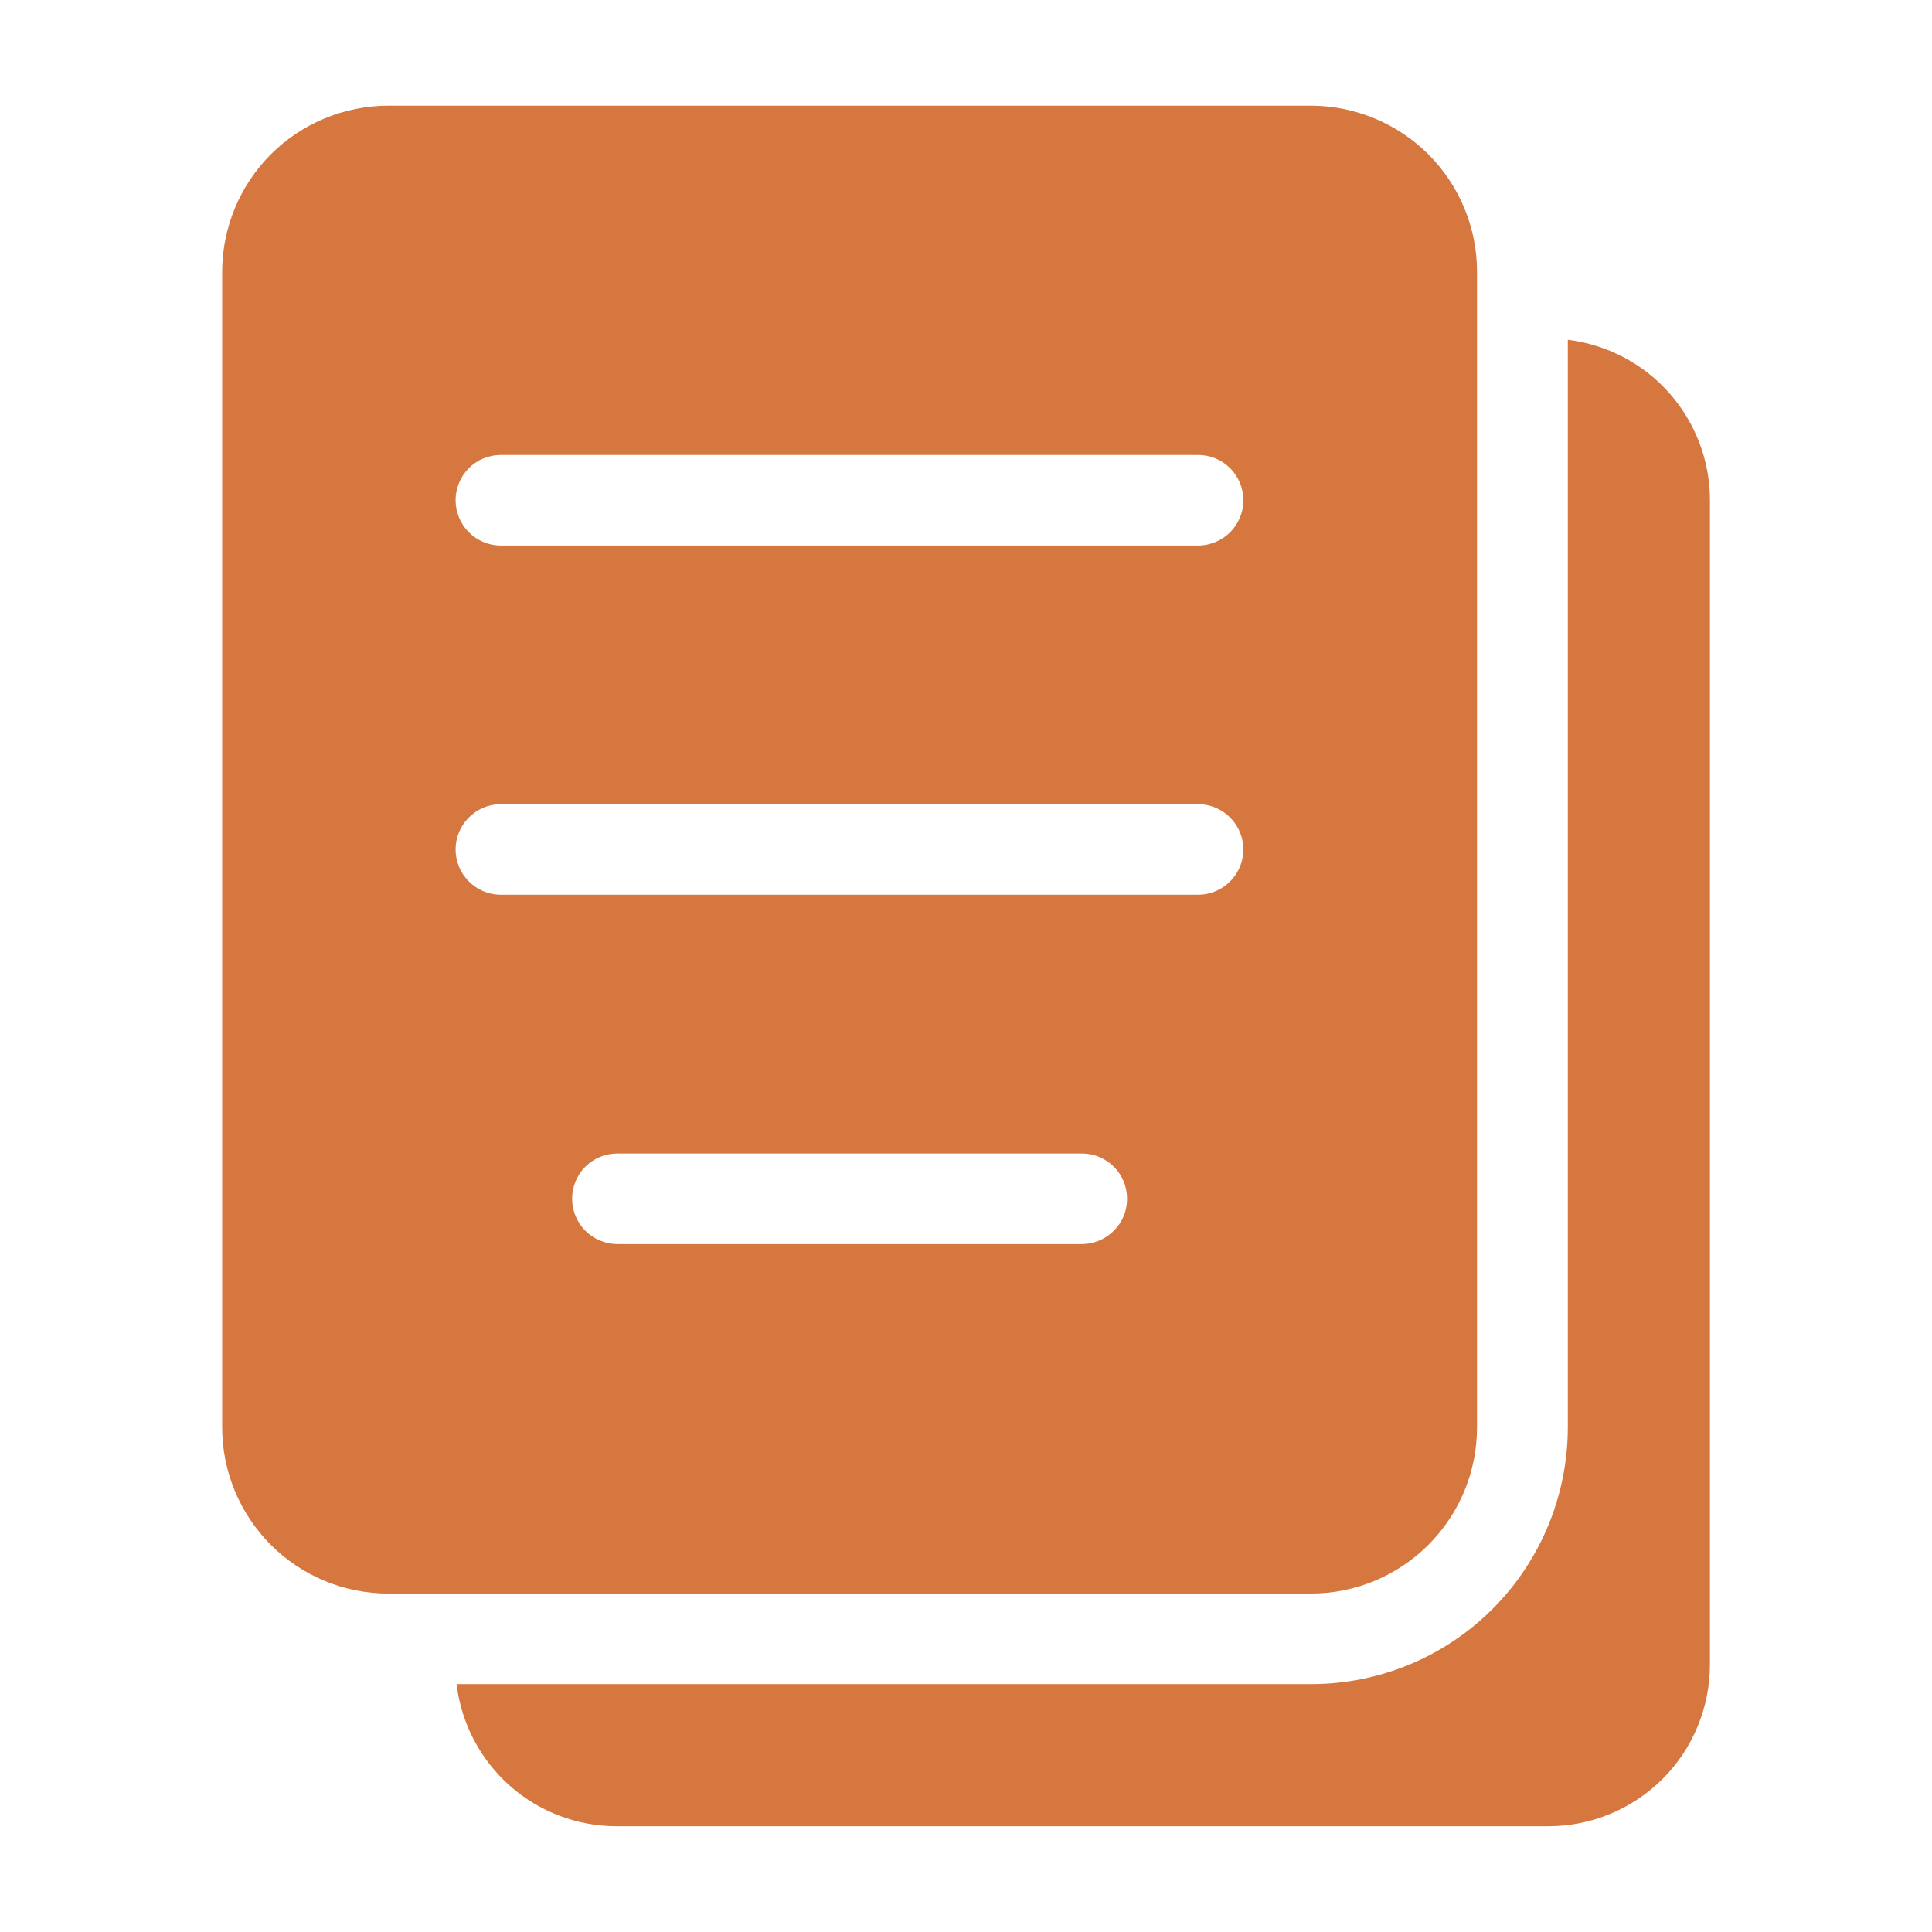 <svg xmlns="http://www.w3.org/2000/svg" width="16" height="16" viewBox="0 0 16 16" fill="#D6773F">
<path d="M10.857 0.875H3.215C2.85 0.876 2.501 1.021 2.243 1.278C1.986 1.536 1.84 1.886 1.84 2.25V11.822C1.84 12.187 1.986 12.536 2.243 12.794C2.501 13.052 2.85 13.197 3.215 13.197H10.857C11.222 13.197 11.571 13.052 11.829 12.794C12.087 12.536 12.232 12.187 12.232 11.822V2.25C12.232 1.886 12.087 1.536 11.829 1.278C11.571 1.021 11.222 0.876 10.857 0.875ZM8.965 10.303H5.107C5.009 10.301 4.915 10.261 4.846 10.191C4.777 10.121 4.738 10.026 4.738 9.927C4.738 9.829 4.777 9.734 4.846 9.664C4.915 9.594 5.009 9.554 5.107 9.553H8.965C9.063 9.554 9.157 9.594 9.226 9.664C9.296 9.734 9.334 9.829 9.334 9.928C9.334 10.026 9.296 10.121 9.226 10.191C9.157 10.261 9.063 10.301 8.965 10.303ZM9.927 7.41H4.142C4.044 7.409 3.95 7.368 3.881 7.298C3.812 7.228 3.773 7.134 3.773 7.035C3.773 6.936 3.812 6.842 3.881 6.772C3.95 6.702 4.044 6.661 4.142 6.66H9.927C10.026 6.661 10.12 6.702 10.189 6.772C10.258 6.842 10.297 6.936 10.297 7.035C10.297 7.134 10.258 7.228 10.189 7.298C10.12 7.368 10.026 7.409 9.927 7.41ZM9.927 4.518H4.142C4.044 4.516 3.95 4.476 3.881 4.406C3.812 4.336 3.773 4.241 3.773 4.142C3.773 4.044 3.812 3.949 3.881 3.879C3.95 3.809 4.044 3.769 4.142 3.768H9.927C10.026 3.769 10.12 3.809 10.189 3.879C10.258 3.949 10.297 4.044 10.297 4.143C10.297 4.241 10.258 4.336 10.189 4.406C10.12 4.476 10.026 4.516 9.927 4.518Z" fill="#D6773F"/>
<path d="M3.781 13.947C3.82 14.272 3.977 14.571 4.221 14.788C4.466 15.005 4.782 15.125 5.109 15.124H12.824C13.179 15.124 13.519 14.982 13.77 14.731C14.021 14.48 14.161 14.139 14.161 13.784V4.142C14.161 3.815 14.041 3.5 13.824 3.255C13.607 3.01 13.308 2.854 12.984 2.814V11.822C12.983 12.385 12.759 12.926 12.361 13.324C11.963 13.723 11.422 13.947 10.859 13.947H3.781Z" fill="#D6773F"/>
</svg>